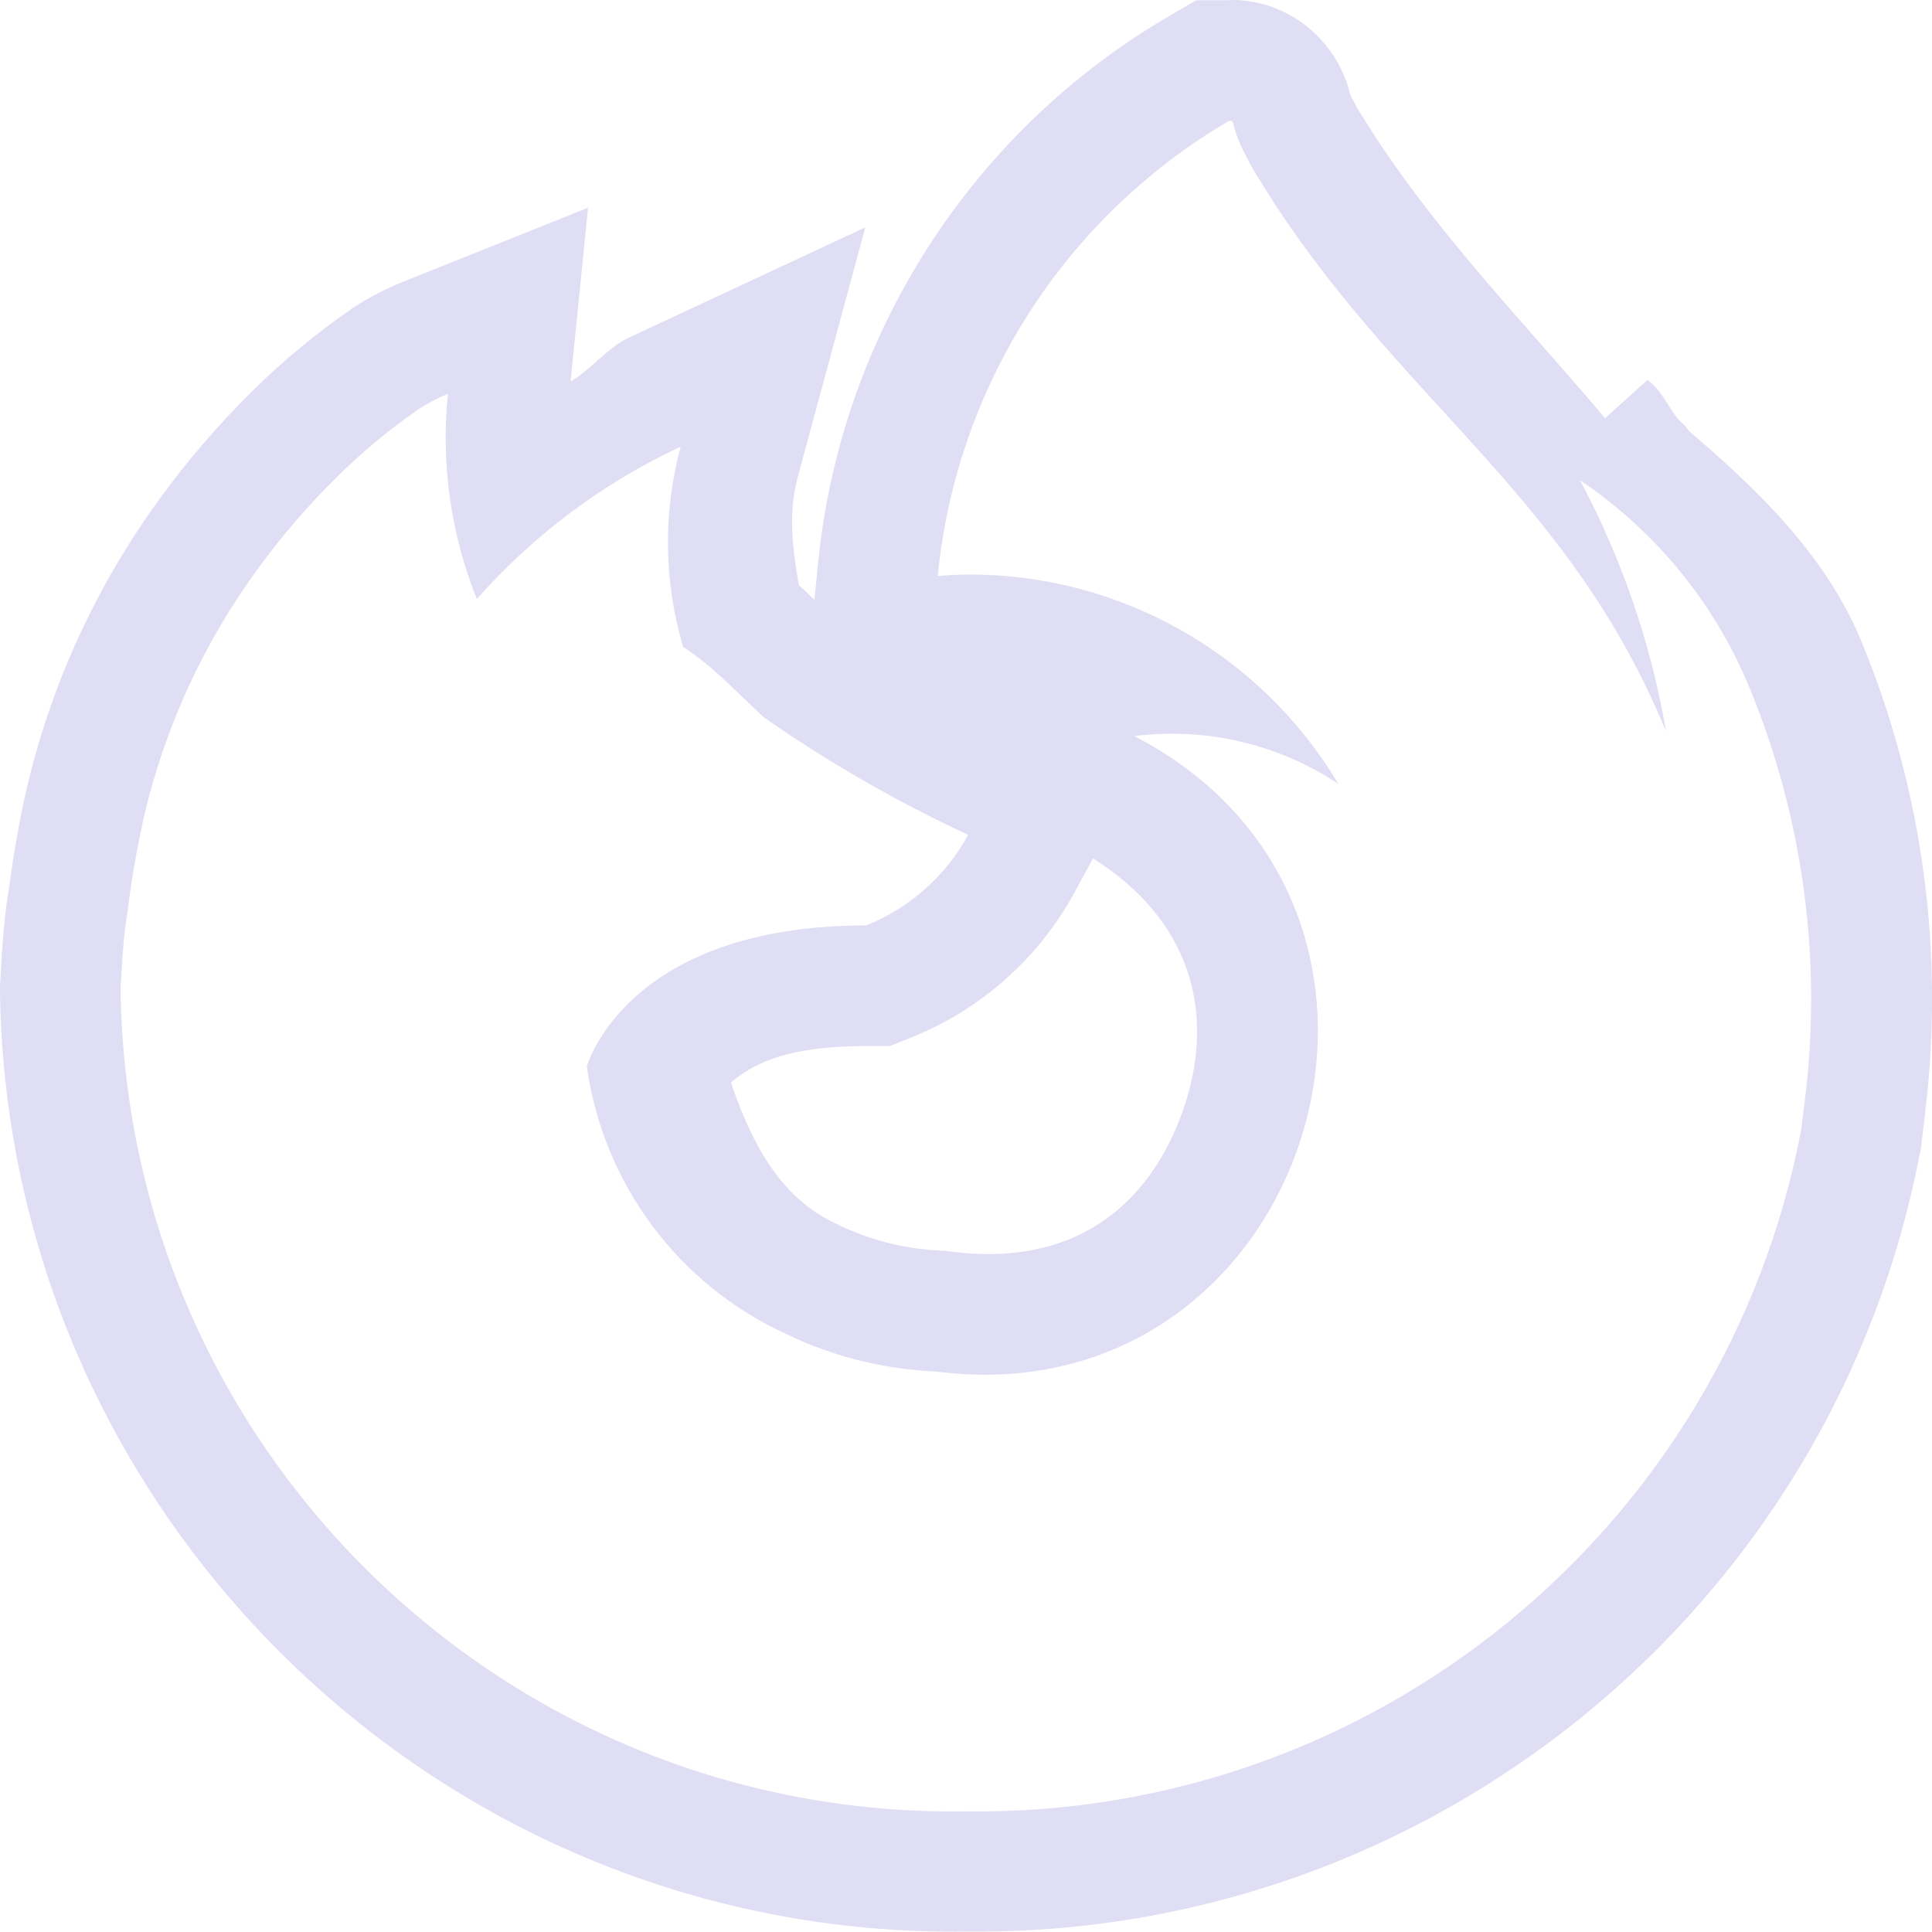 <svg width="16" height="16" version="1.1" xmlns="http://www.w3.org/2000/svg">
 <path d="m10.191 0c-0.007 0-0.014 0.002-0.021 0.002h-0.264l-0.234 0.137c-1.636 0.959-2.714 2.648-2.898 4.535l-0.029 0.293c-0.04-0.038-0.092-0.088-0.129-0.121-0.052-0.294-0.09-0.595-0.012-0.885l0.562-2.078-1.951 0.91c-0.187 0.087-0.314 0.262-0.49 0.367l0.145-1.44-1.531 0.613c-0.141 0.057-0.276 0.126-0.404 0.209l-0.012 0.008-0.014 0.01c-0.293 0.202-0.567 0.429-0.82 0.68-0.276 0.272-0.53 0.566-0.758 0.879-0.53 0.723-0.908 1.545-1.111 2.418l-0.008 0.033v0.002c-9.6703e-4 0.005-0.003 0.016-0.006 0.029-4.1319e-4 0.002-0.002 0.002-0.002 0.004v0.002l-0.01 0.041v0.004c-0.007 0.031-0.013 0.06-0.021 0.104-0.025 0.126-0.056 0.297-0.084 0.494v0.002l-0.02 0.137c-0.023 0.14-0.037 0.284-0.051 0.473l-0.004 0.039v0.027c-0.004 0.058-0.007 0.122-0.012 0.205l-0.002 0.025v0.076c0.073 4.344 3.671 7.827 8.014 7.762 3.833 0.039 7.16-2.675 7.885-6.441l0.008-0.035 0.035-0.293v-0.004c0.164-1.326-0.017-2.673-0.525-3.908-0.293-0.71-0.848-1.249-1.428-1.744l-0.039-0.049c-0.126-0.105-0.17-0.283-0.307-0.375l-0.35 0.316c-0.669-0.789-1.349-1.486-1.898-2.322l-0.143-0.225c-0.016-0.027-0.028-0.05-0.045-0.084l-0.012-0.02c-0.007-0.012-0.01-0.025-0.014-0.039l0.004 0.021c-0.071-0.309-0.284-0.575-0.578-0.707l-0.02-0.008-0.021-0.01c-0.12-0.047-0.248-0.07-0.375-0.07zm-0.014 1.002h0.006c5e-3 -0.002 0.011-0.002 0.016 0 0.006 0.003 0.011 0.009 0.012 0.016 0.024 0.093 0.059 0.183 0.105 0.268 0.022 0.043 0.046 0.089 0.076 0.141l0.166 0.264c1.101 1.678 2.449 2.448 3.236 4.359v-0.014c-0.126-0.719-0.365-1.414-0.709-2.059 0.627 0.422 1.116 1.02 1.404 1.719 0.444 1.077 0.602 2.252 0.459 3.408l-0.033 0.262c-0.635 3.304-3.546 5.678-6.91 5.635-3.807 0.061-6.942-2.974-7.006-6.781v-0.035c0.004-0.086 0.009-0.16 0.014-0.227v-0.02c0.013-0.174 0.026-0.286 0.043-0.389l0.021-0.158c0.048-0.341 0.115-0.619 0.115-0.627 0.173-0.741 0.494-1.439 0.943-2.053 0.197-0.271 0.416-0.525 0.654-0.76 0.211-0.209 0.441-0.399 0.686-0.568 0.074-0.048 0.153-0.088 0.234-0.121-0.058 0.578 0.024 1.161 0.24 1.699 0.47-0.532 1.044-0.961 1.688-1.262-0.147 0.544-0.14 1.118 0.02 1.658 0.069 0.045 0.124 0.086 0.182 0.133 0.108 0.087 0.229 0.205 0.482 0.447 0.536 0.375 1.104 0.701 1.697 0.977-0.186 0.34-0.484 0.605-0.844 0.75-1.993 0-2.314 1.168-2.314 1.168 0.136 0.972 0.758 1.807 1.65 2.215 0.038 0.019 0.079 0.037 0.119 0.055 0.068 0.03 0.137 0.056 0.205 0.08 0.294 0.103 0.601 0.162 0.912 0.176 3.106 0.403 4.429-3.821 1.648-5.262 0.593-0.075 1.192 0.065 1.69 0.396-0.645-1.08-1.812-1.74-3.07-1.734-0.083 0-0.166 0.006-0.248 0.012 0.154-1.569 1.05-2.97 2.41-3.768zm-1.125 6.107c0.815 0.513 1.001 1.271 0.77 2.01-0.248 0.79-0.856 1.387-1.947 1.246l-0.041-0.006-0.043-2e-3c-0.21-0.009-0.418-0.049-0.617-0.117-0.049-0.018-0.099-0.037-0.145-0.057-0.036-0.015-0.059-0.026-0.07-0.031l-0.031-0.016c-0.474-0.216-0.711-0.689-0.875-1.172 0.159-0.126 0.399-0.301 1.123-0.301h0.193l0.18-0.072c0.575-0.231 1.051-0.654 1.348-1.197z" color="#000000" fill="#e0def4" stroke-linecap="round" style="-inkscape-stroke:none"/>
</svg>
